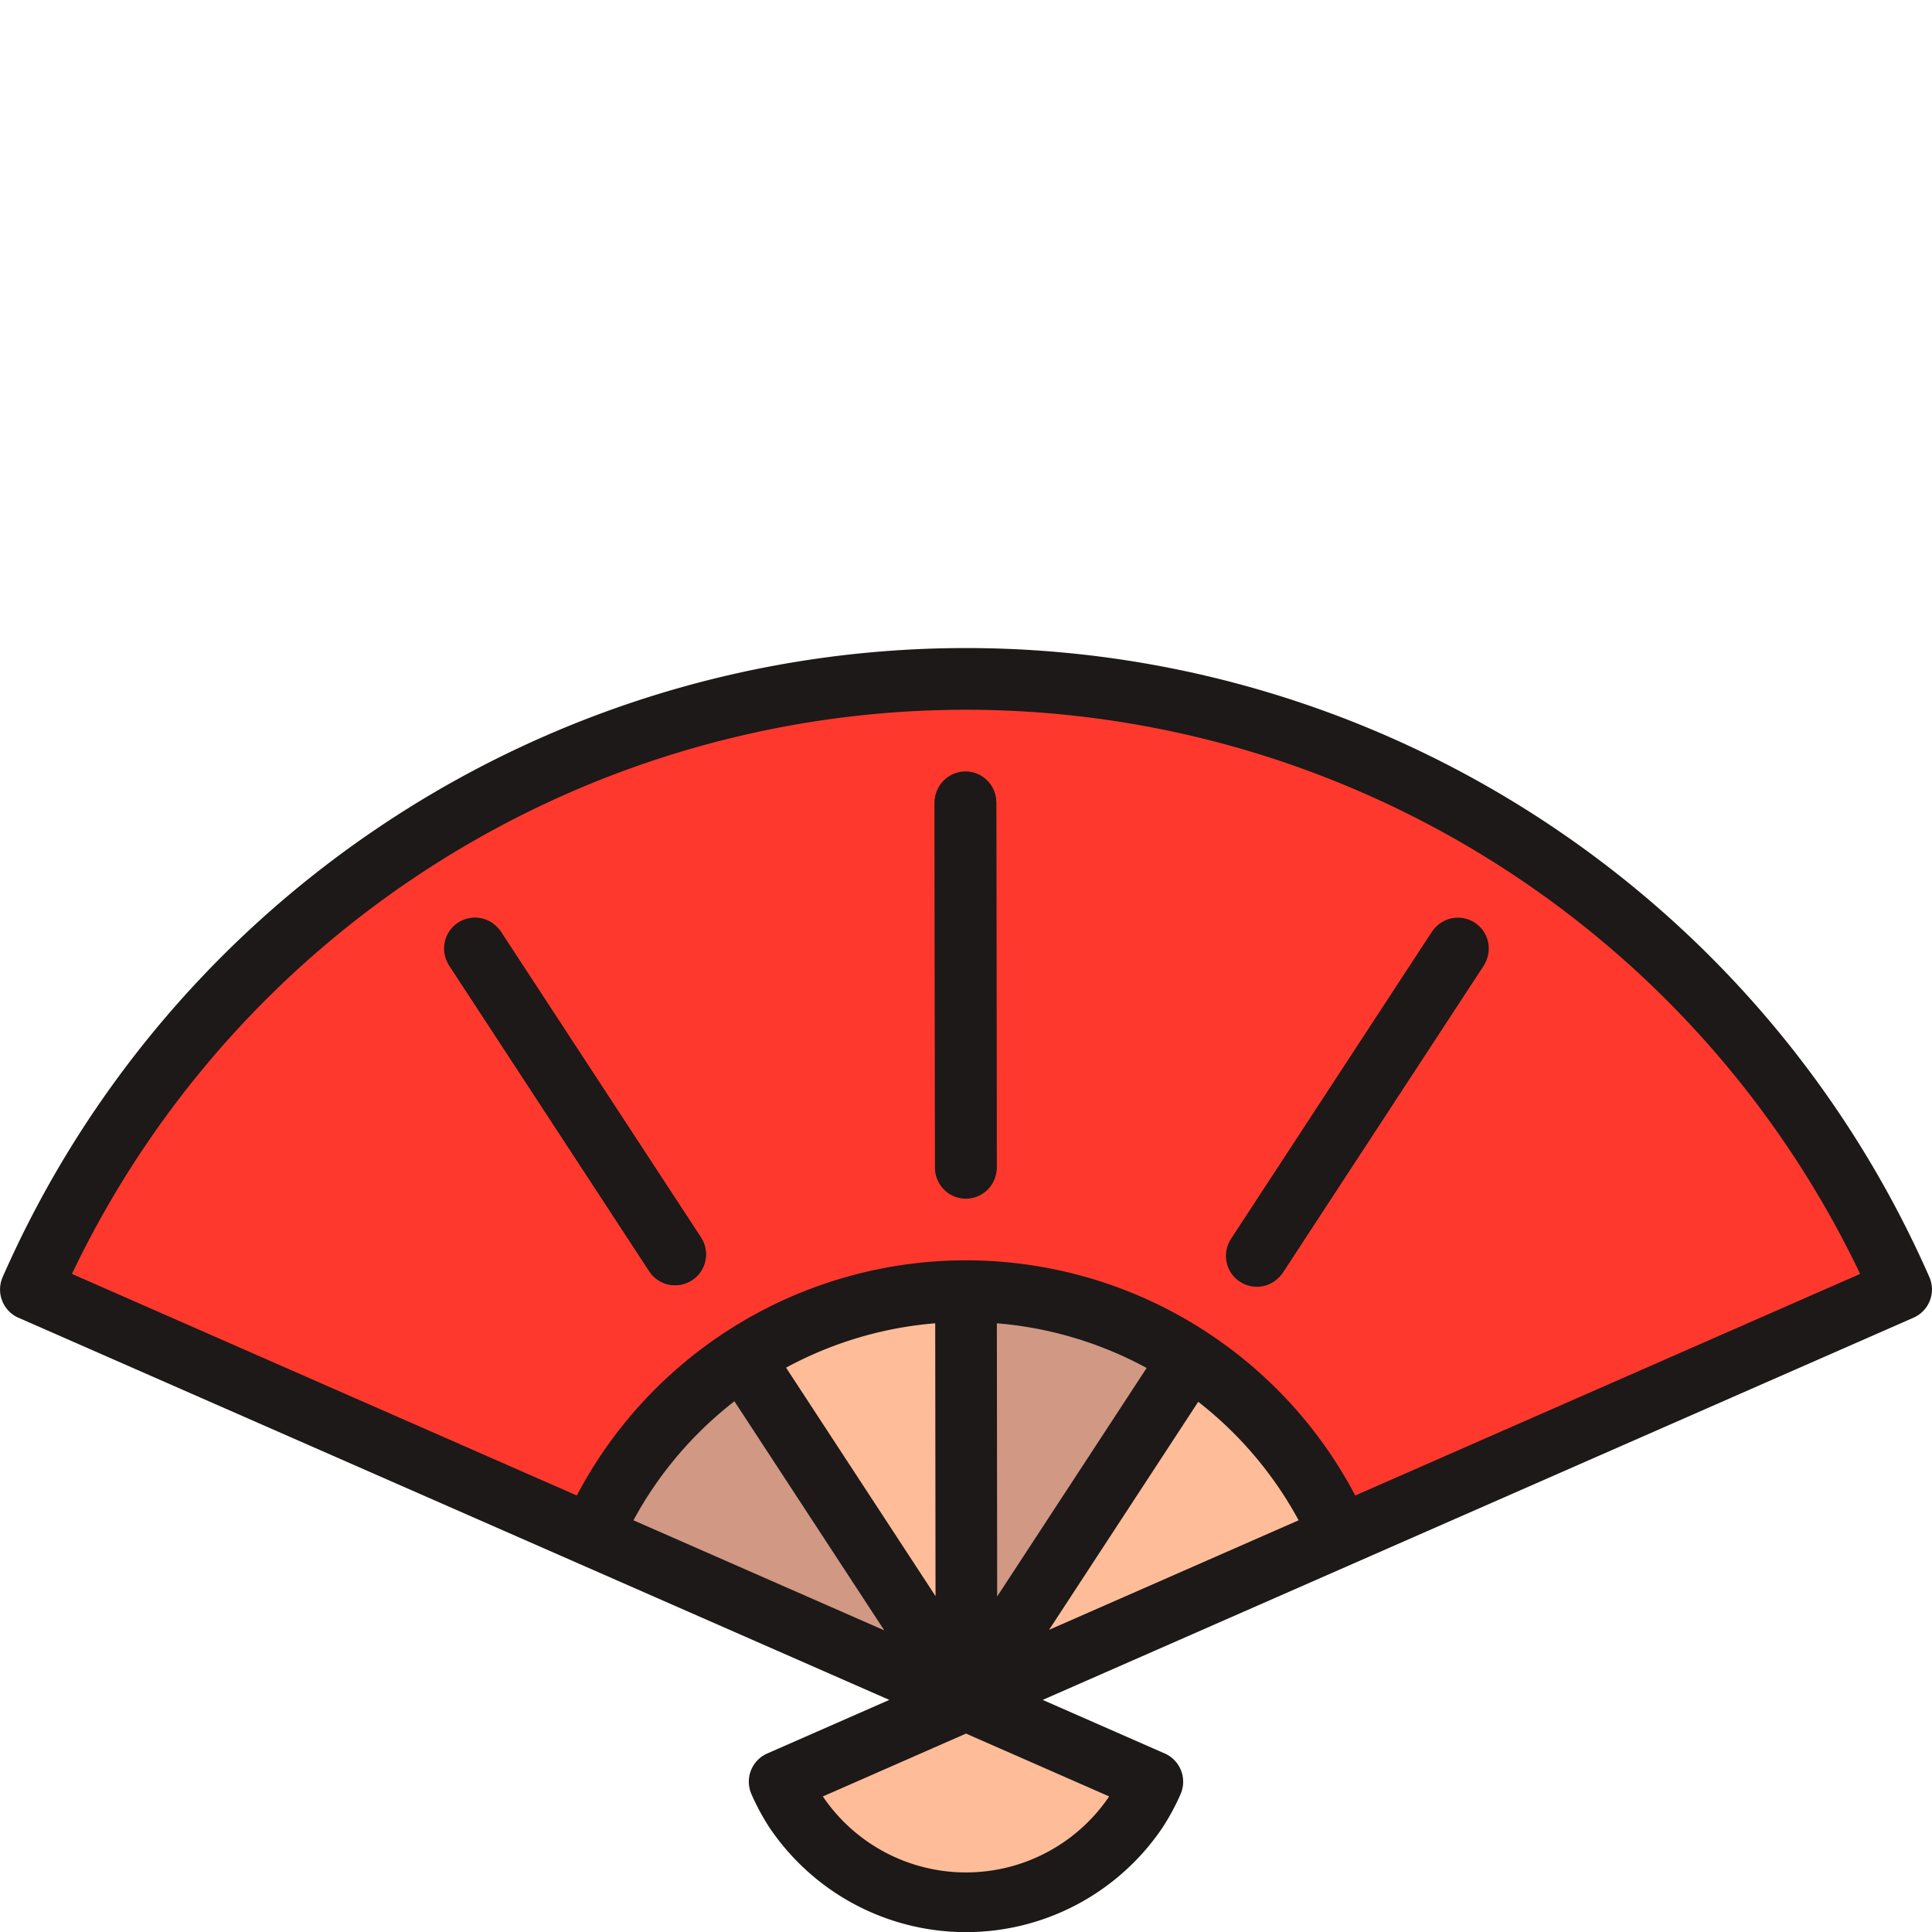 <svg xmlns="http://www.w3.org/2000/svg" viewBox="0 0 30 30"><path d="M11.95 28.381A3.68 3.68 0 0 0 15 30.002c1.236 0 2.374-.62 3.05-1.621.107-.164.202-.339.282-.522a.48.48 0 0 0-.245-.631h-.001l-1.895-.832 13.522-5.935a.479.479 0 0 0 .246-.631c-2.608-5.933-8.48-9.767-14.959-9.767S2.648 13.898.041 19.831a.48.48 0 0 0 .245.631h.001l8.707 3.821 4.815 2.113-1.895.832a.478.478 0 0 0-.246.63v.001c.081.184.175.358.282.522z" fill="#1c1918"/><path d="M15 11.021a15.386 15.386 0 0 0-13.883 8.76l7.84 3.441a6.823 6.823 0 0 1 2.3-2.533l.012-.009.016-.009a6.822 6.822 0 0 1 7.446.01l.01.006.017.012a6.821 6.821 0 0 1 2.286 2.523l7.84-3.441A15.39 15.39 0 0 0 15 11.021zm-4.255 8.858a.478.478 0 0 1-.662-.138l-.001-.001-3.108-4.75a.478.478 0 1 1 .802-.525l3.108 4.75a.479.479 0 0 1-.139.664zm4.253-1.266a.479.479 0 0 1-.479-.478l-.006-5.677a.479.479 0 0 1 .957-.001l.006 5.677a.478.478 0 0 1-.478.479zm8.042-3.622l-3.112 4.757a.479.479 0 0 1-.662.139h-.001a.48.48 0 0 1-.139-.663l3.112-4.757a.48.48 0 0 1 .802.524z" fill="#ff382e"/><path d="M15.479 20.548l.005 4.242 2.321-3.548a5.866 5.866 0 0 0-2.326-.694zm-5.643 3.059l3.895 1.709-2.327-3.557a5.87 5.87 0 0 0-1.568 1.848z" fill="#d19884"/><path d="M12.777 27.895a2.684 2.684 0 0 0 4.446 0L15 26.919l-2.223.976zm1.75-3.11l-.005-4.237c-.812.066-1.6.301-2.316.689l2.321 3.548zm4.079-3.018l-2.316 3.541 3.875-1.701a5.888 5.888 0 0 0-1.559-1.84z" fill="#ffbc99"/><path d="M7.776 14.466a.48.48 0 0 0-.802.524l3.108 4.75a.479.479 0 0 0 .662.139l.001-.001a.48.48 0 0 0 .139-.663l-3.108-4.749zm15.125-.138a.479.479 0 0 0-.663.138l-3.112 4.757a.479.479 0 1 0 .801.524l3.112-4.757a.478.478 0 0 0-.138-.662zm-7.909-2.349a.48.48 0 0 0-.479.479l.006 5.677a.479.479 0 0 0 .957-.001l-.006-5.677a.478.478 0 0 0-.478-.478z" fill="#1c1918"/></svg>